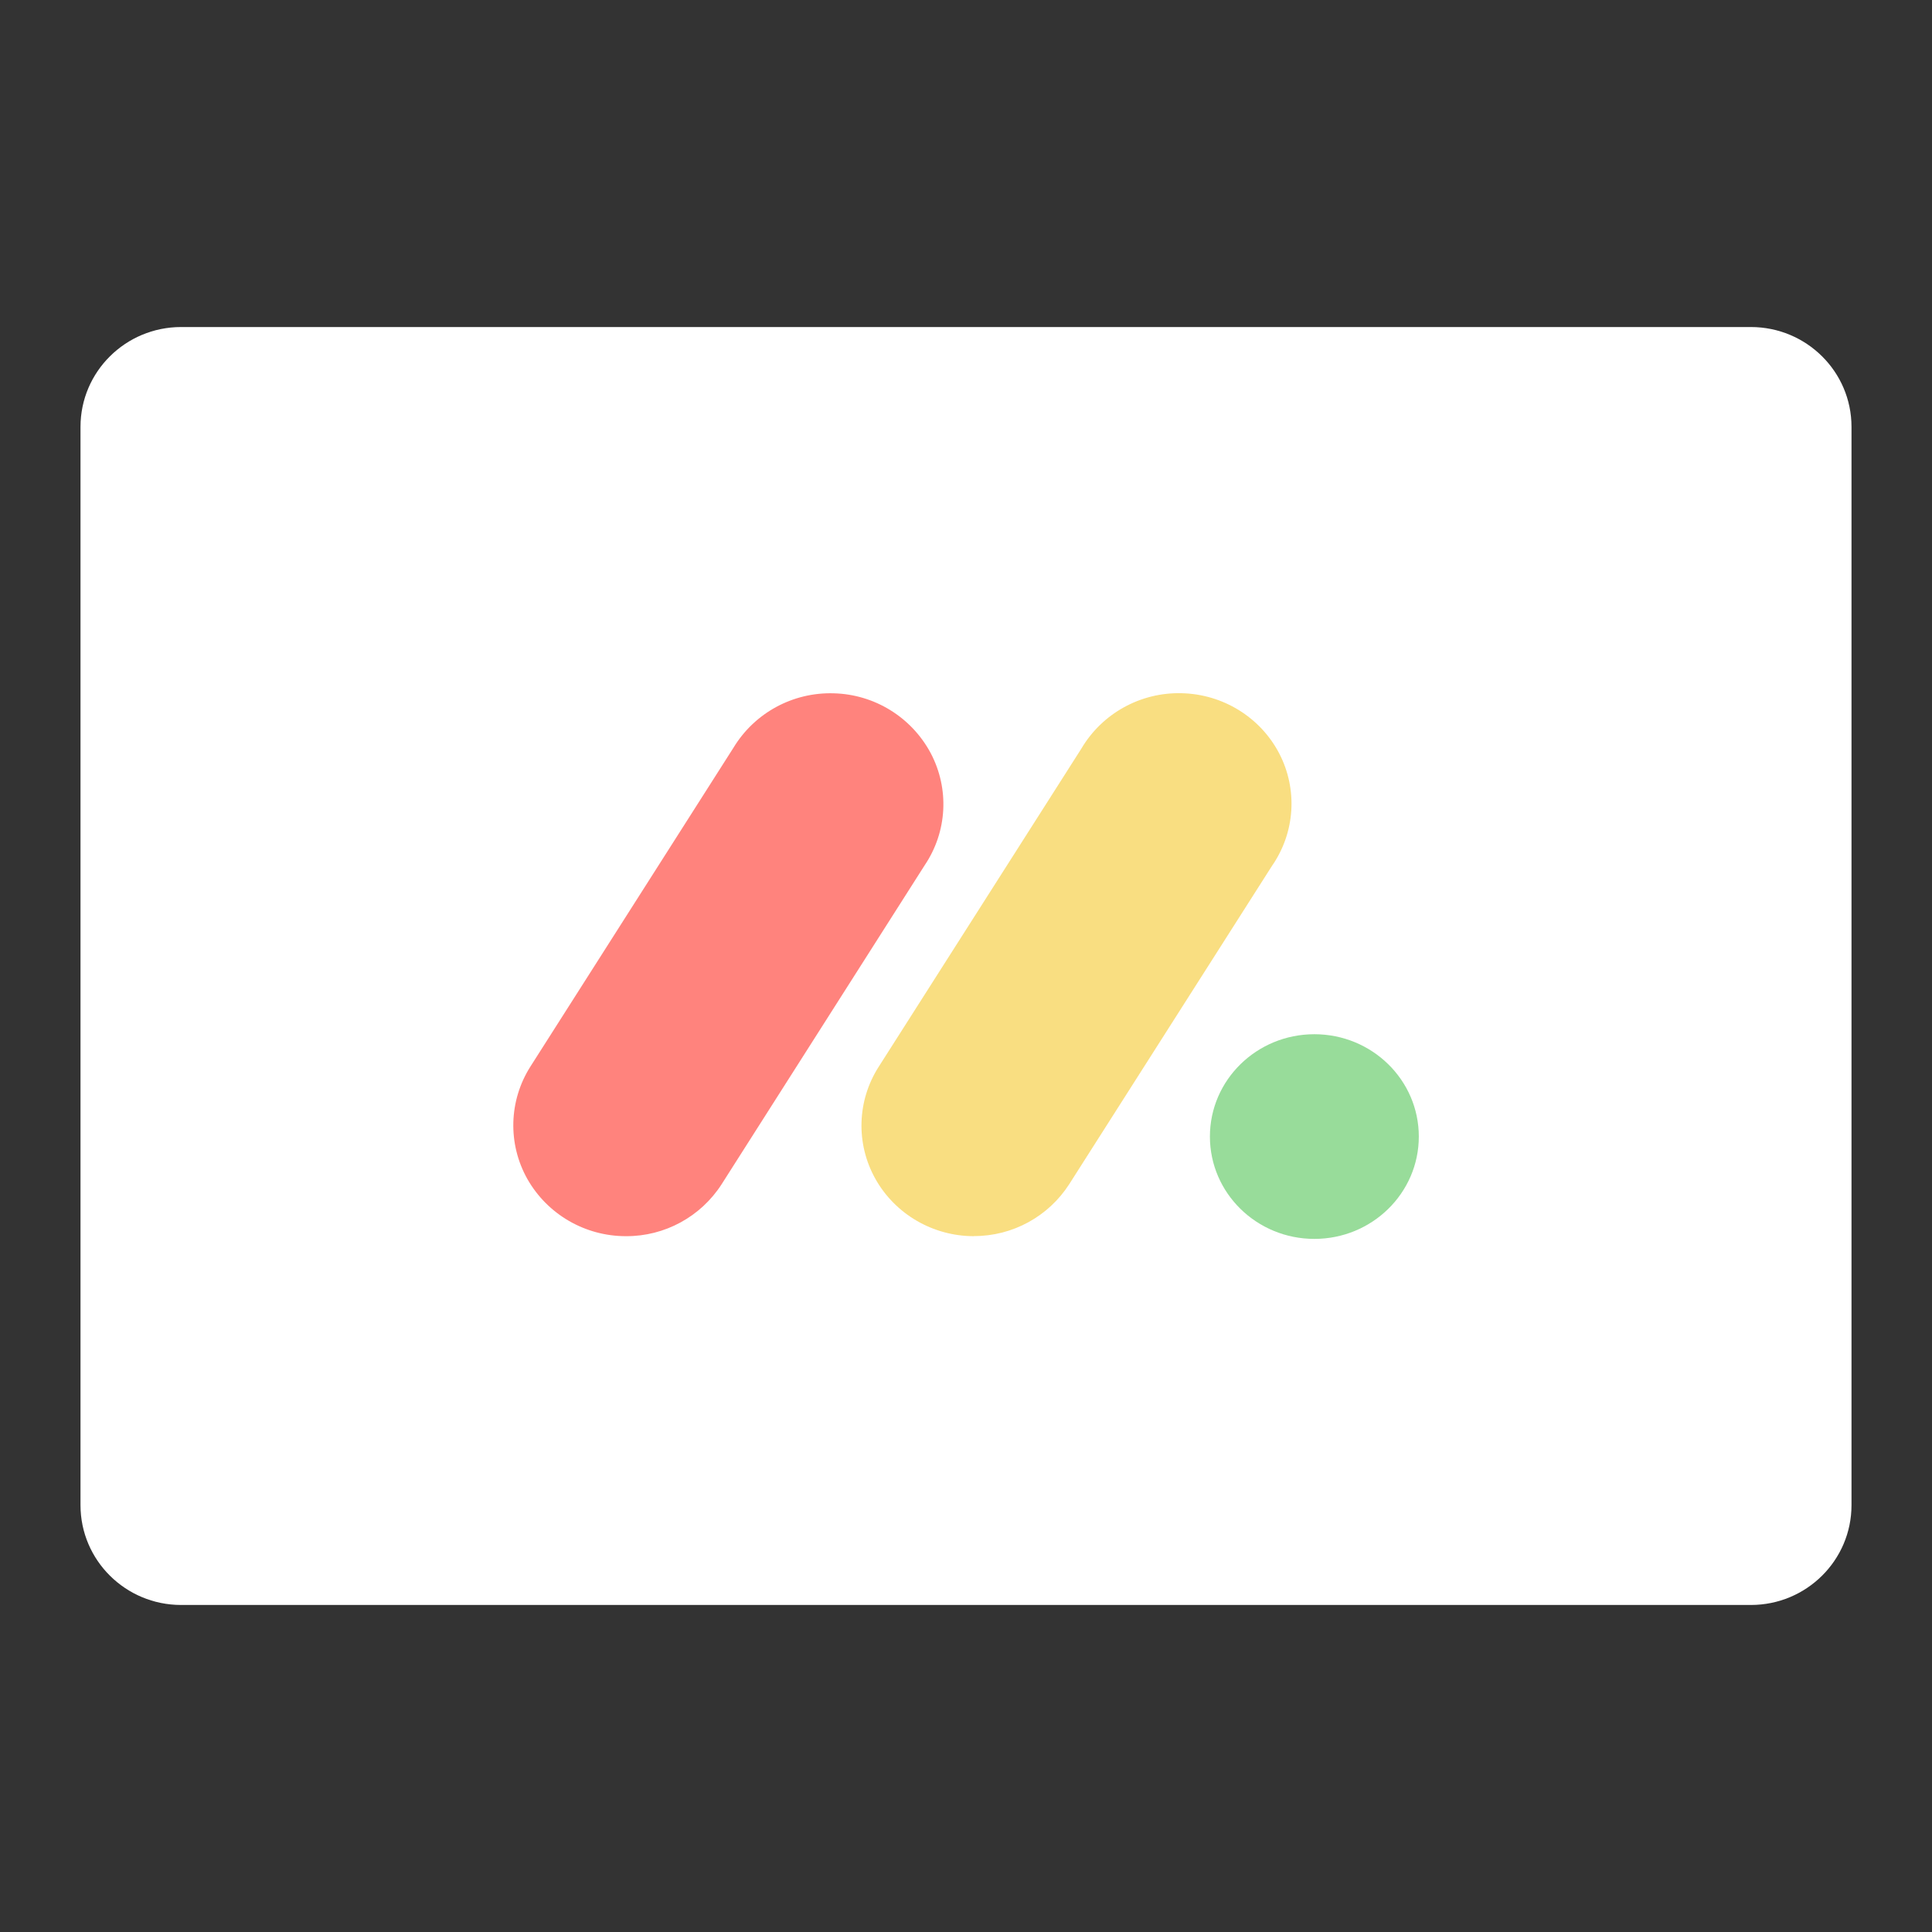 <?xml version="1.0" encoding="UTF-8"?><svg id="a" xmlns="http://www.w3.org/2000/svg" width="192" height="192" viewBox="0 0 192 192"><rect x="0" y="0" width="192" height="192" fill="#333333" stroke="none"/><g id="b"><g id="c"><path id="d" d="m18,32.5h156c5.52,0,10,4.44,10,9.92v107.16c0,5.48-4.48,9.92-10,9.92H18c-5.52,0-10-4.44-10-9.92V42.42c0-5.48,4.48-9.92,10-9.92Z" style="fill:#fff;"/><g id="e"><path id="f" d="m62.2,122.85c-4.05,0-7.79-2.16-9.79-5.68-1.97-3.5-1.85-7.8.31-11.19l20.17-31.67c2.1-3.47,5.91-5.53,9.96-5.41,4.05.1,7.73,2.37,9.64,5.94,1.88,3.56,1.65,7.83-.61,11.17l-20.16,31.67c-2.08,3.24-5.67,5.19-9.51,5.17Z" style="fill:#ff837d;"/><path id="g" d="m96.79,122.85c-4.07,0-7.81-2.18-9.78-5.67-1.97-3.49-1.85-7.78.31-11.16l20.13-31.6c2.07-3.52,5.89-5.63,9.97-5.53,4.1.09,7.82,2.38,9.7,5.97,1.87,3.59,1.59,7.89-.73,11.22l-20.13,31.6c-2.07,3.22-5.64,5.17-9.47,5.16Z" style="fill:#f9de81;"/><ellipse id="h" cx="130.62" cy="112.95" rx="10.38" ry="10.17" style="fill:#98dc9a;"/></g></g></g></svg>
